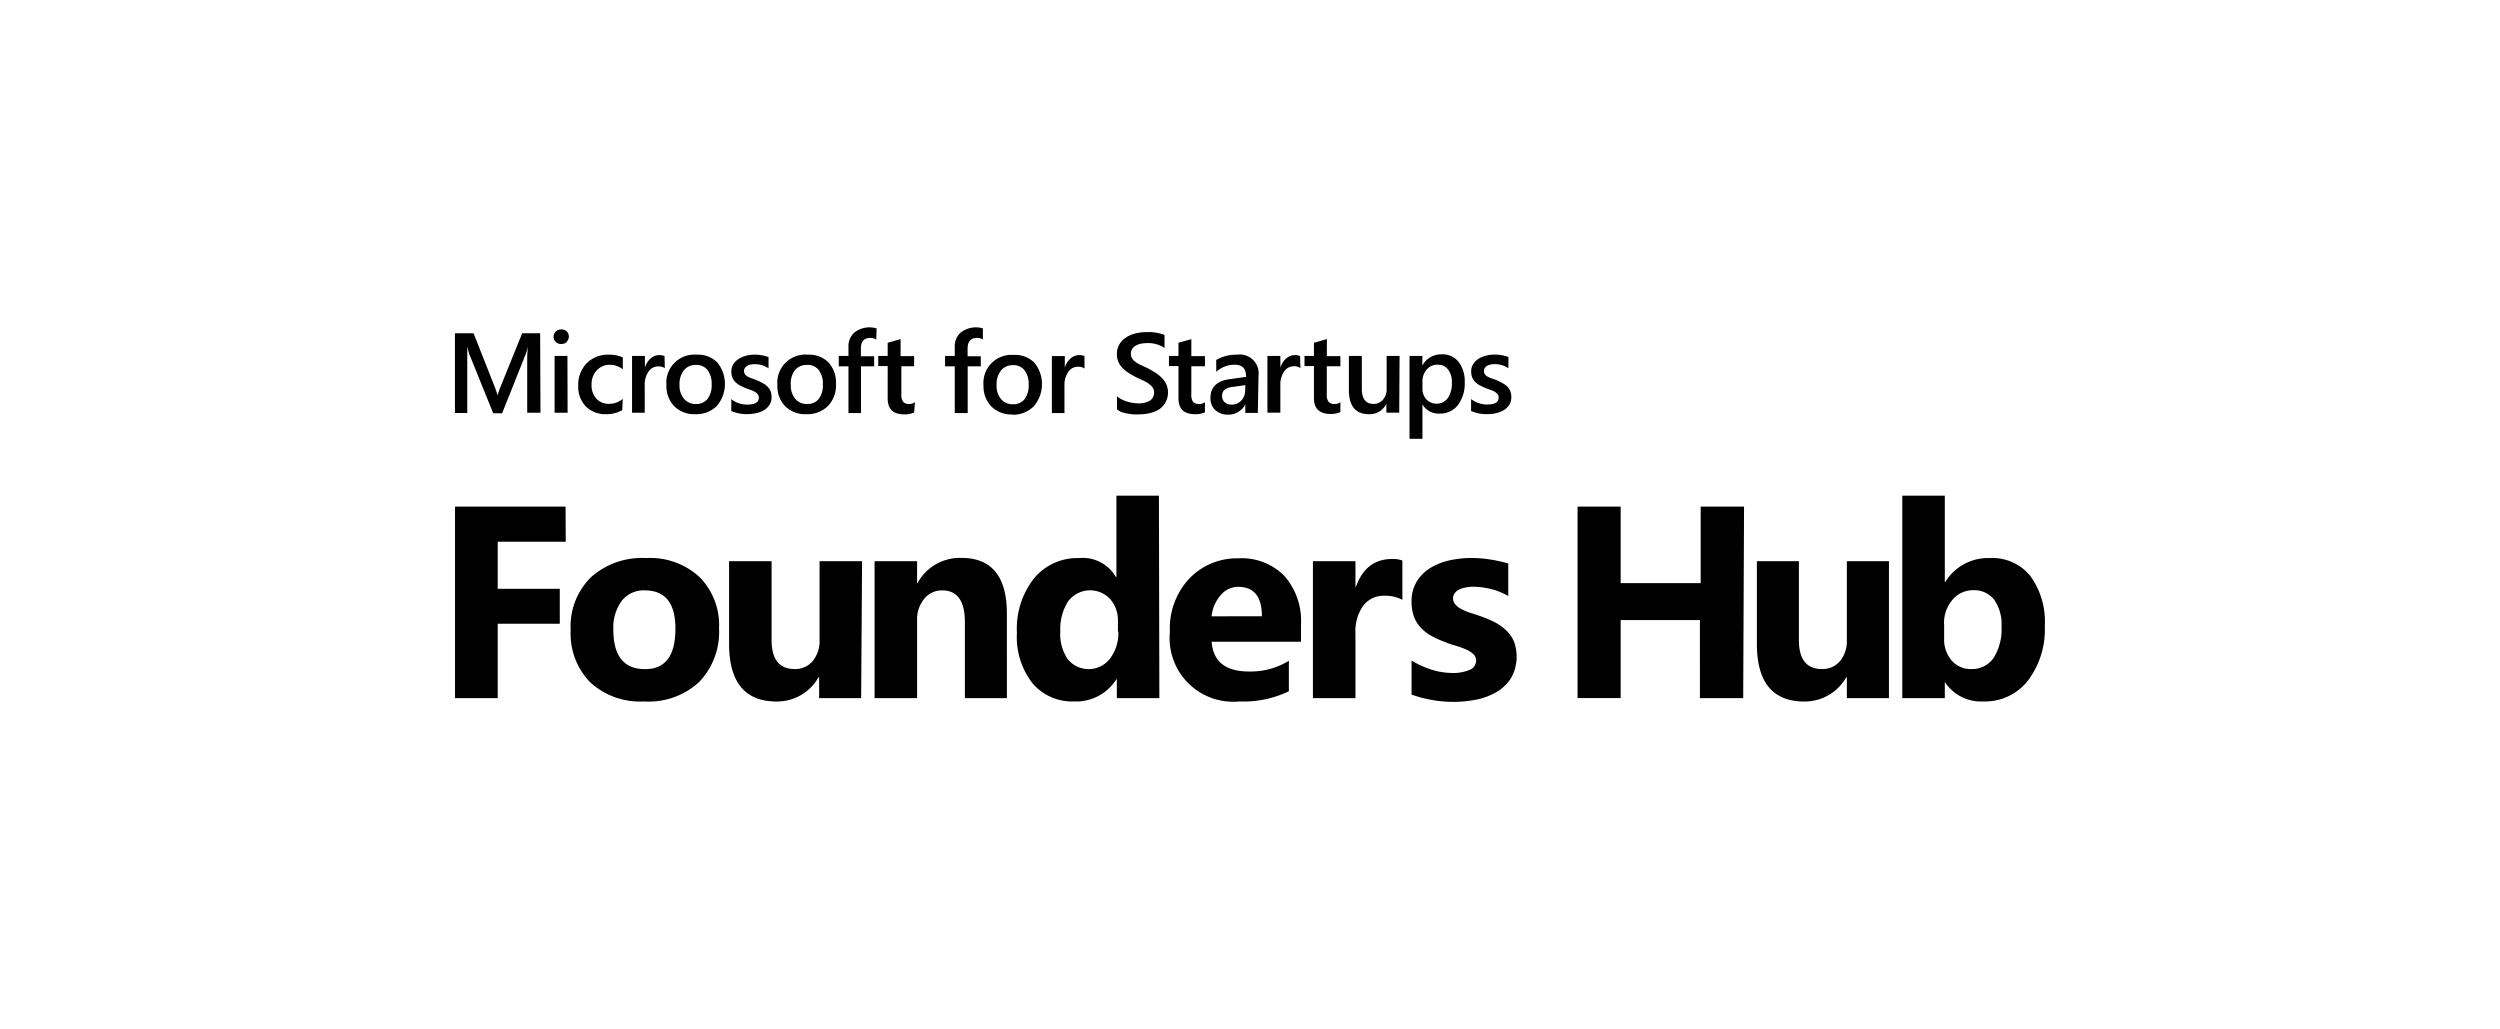 <svg id="图层_1" data-name="图层 1" xmlns="http://www.w3.org/2000/svg" viewBox="0 0 294 121"><path d="M66.53,63.71h-8v5.53h7.3v4.11h-7.3V82.1H53.51V59.58h13Zm9.2,18.78a8.64,8.64,0,0,1-6.32-2.25,8.18,8.18,0,0,1-2.3-6.12,8.13,8.13,0,0,1,2.39-6.24A9,9,0,0,1,76,65.63a8.53,8.53,0,0,1,6.28,2.25,8,8,0,0,1,2.28,6,8.49,8.49,0,0,1-2.35,6.33A8.73,8.73,0,0,1,75.73,82.49Zm.13-13.06a3.27,3.27,0,0,0-2.73,1.21,5.3,5.3,0,0,0-1,3.42q0,4.64,3.74,4.63c2.38,0,3.56-1.58,3.56-4.76q0-4.5-3.59-4.5ZM101.27,82.1H96.33V79.66h-.08a5.61,5.61,0,0,1-4.91,2.84q-5.59,0-5.6-6.78V66h5v9.27q0,3.4,2.7,3.41a2.69,2.69,0,0,0,2.14-.94,3.78,3.78,0,0,0,.8-2.53V66h5Zm17.14,0h-4.94V73.16q0-3.73-2.67-3.73a2.65,2.65,0,0,0-2.12,1,3.76,3.76,0,0,0-.83,2.51V82.1h-5V66h5v2.55h.06a5.67,5.67,0,0,1,5.16-2.94q5.36,0,5.34,6.63Zm17.93,0h-5V79.89h-.06a5.58,5.58,0,0,1-5,2.6,6.1,6.1,0,0,1-4.85-2.13,8.82,8.82,0,0,1-1.84-5.94,9.58,9.58,0,0,1,2-6.39,6.61,6.61,0,0,1,5.31-2.4,4.5,4.5,0,0,1,4.33,2.23h.06V58.29h5Zm-4.87-7.83V73.06a3.8,3.8,0,0,0-.91-2.6,3.21,3.21,0,0,0-4.55-.18,3.38,3.38,0,0,0-.4.44,6.09,6.09,0,0,0-.92,3.56,5.23,5.23,0,0,0,.89,3.26,3.18,3.18,0,0,0,4.94-.06,5,5,0,0,0,1-3.2ZM153,75.47H142.49q.25,3.5,4.41,3.5a8.61,8.61,0,0,0,4.67-1.26v3.58a12.22,12.22,0,0,1-5.8,1.2,7.48,7.48,0,0,1-8.19-8.18A8.57,8.57,0,0,1,139.9,68a7.75,7.75,0,0,1,5.72-2.34,7,7,0,0,1,5.44,2.09A8,8,0,0,1,153,73.38Zm-4.6-3c0-2.3-.93-3.46-2.8-3.46a2.66,2.66,0,0,0-2.06,1,4.47,4.47,0,0,0-1.06,2.47Zm16.52-1.93a4.31,4.31,0,0,0-2.09-.48,3,3,0,0,0-2.52,1.18,5.16,5.16,0,0,0-.91,3.23V82.1h-5V66h5v3h.06c.78-2.18,2.2-3.26,4.24-3.26a3.17,3.17,0,0,1,1.22.18ZM166,81.68v-4a10.69,10.69,0,0,0,2.44,1.1,8.18,8.18,0,0,0,2.3.36,4.92,4.92,0,0,0,2.08-.36,1.18,1.18,0,0,0,.77-1.1,1,1,0,0,0-.35-.78,3.24,3.24,0,0,0-.89-.55,9.73,9.73,0,0,0-1.18-.42,9.52,9.52,0,0,1-1.24-.43,11.22,11.22,0,0,1-1.69-.77,5,5,0,0,1-1.23-1,3.88,3.88,0,0,1-.75-1.27,5.32,5.32,0,0,1-.26-1.72,4.41,4.41,0,0,1,.59-2.32,4.9,4.9,0,0,1,1.57-1.6,7.49,7.49,0,0,1,2.25-.91,12.18,12.18,0,0,1,2.63-.29,14.19,14.19,0,0,1,2.16.17,15.83,15.83,0,0,1,2.17.48v3.82a7.77,7.77,0,0,0-2-.81,8.86,8.86,0,0,0-2.11-.28,4.6,4.6,0,0,0-.91.09,2.83,2.83,0,0,0-.76.25,1.28,1.28,0,0,0-.52.43.94.94,0,0,0-.19.58,1.13,1.13,0,0,0,.29.76,2.28,2.28,0,0,0,.73.54,5.93,5.93,0,0,0,1,.41l1.11.37a14.72,14.72,0,0,1,1.79.75,5.93,5.93,0,0,1,1.37,1,3.7,3.7,0,0,1,.88,1.29,5.14,5.14,0,0,1-.31,4.2,5,5,0,0,1-1.64,1.65,7.71,7.71,0,0,1-2.37.93,13.69,13.69,0,0,1-2.79.29A14.59,14.59,0,0,1,166,81.68Zm39,.42h-5.09V72.92h-9.32v9.17h-5.07V59.58h5.07v9H200v-9h5.1Zm17.14,0h-4.95V79.66h-.08a5.61,5.61,0,0,1-4.91,2.84q-5.59,0-5.59-6.77V66h4.94v9.27q0,3.4,2.7,3.41a2.69,2.69,0,0,0,2.14-.94,3.73,3.73,0,0,0,.8-2.53V66h4.95Zm6.63-1.87h-.06V82.1h-5V58.29h5V68.44h.06A5.87,5.87,0,0,1,234,65.63a5.75,5.75,0,0,1,4.79,2.13,9.2,9.2,0,0,1,1.68,5.84,10,10,0,0,1-2,6.46,6.41,6.41,0,0,1-5.25,2.43,5.07,5.07,0,0,1-4.49-2.26Zm-.14-6.78V75.1a3.75,3.75,0,0,0,.89,2.58,2.93,2.93,0,0,0,2.29,1,3.07,3.07,0,0,0,2.64-1.31,6.34,6.34,0,0,0,.93-3.71,5,5,0,0,0-.86-3.12,2.93,2.93,0,0,0-2.43-1.13,3.15,3.15,0,0,0-2.47,1.11,4.21,4.21,0,0,0-1,2.91Z"/><path d="M63.56,48.54H62v-6c0-.5,0-1.11.1-1.82h0a7.32,7.32,0,0,1-.26.88l-2.79,7H58l-2.8-6.93a6.21,6.21,0,0,1-.25-.94h0c0,.38,0,1,0,1.84v6H53.5V39.19h2.19l2.46,6.23a9,9,0,0,1,.36,1.07h0c.16-.5.29-.86.39-1.1l2.51-6.2h2.11ZM66,40.46a.92.92,0,0,1-.63-.24.81.81,0,0,1-.27-.62.83.83,0,0,1,.27-.62.87.87,0,0,1,.63-.24.93.93,0,0,1,.66.24.85.85,0,0,1,0,1.18l0,.05a1,1,0,0,1-.66.25Zm.75,8.08H65.22V41.86h1.51Zm6.43-.31a3.73,3.73,0,0,1-1.9.48,3.22,3.22,0,0,1-2.4-.93A3.3,3.3,0,0,1,68,45.37a3.67,3.67,0,0,1,1-2.66,3.55,3.55,0,0,1,2.63-1,3.89,3.89,0,0,1,1.61.32v1.4a2.44,2.44,0,0,0-1.49-.53,2.08,2.08,0,0,0-1.57.65,2.38,2.38,0,0,0-.61,1.7,2.29,2.29,0,0,0,.57,1.64,2,2,0,0,0,1.55.6,2.41,2.41,0,0,0,1.54-.58Zm5-4.93a1.23,1.23,0,0,0-.79-.21,1.36,1.36,0,0,0-1.12.6,2.74,2.74,0,0,0-.45,1.65v3.2H74.33V41.86h1.51v1.38h0a2.32,2.32,0,0,1,.68-1.09,1.53,1.53,0,0,1,1-.39,1.34,1.34,0,0,1,.63.12Zm3.58,5.41a3.34,3.34,0,0,1-2.47-.94,3.41,3.41,0,0,1-.92-2.48,3.3,3.3,0,0,1,3.55-3.58,3.2,3.2,0,0,1,2.44.92,4,4,0,0,1-.06,5.11A3.45,3.45,0,0,1,81.78,48.71Zm.07-5.79a1.72,1.72,0,0,0-1.4.62,2.61,2.61,0,0,0-.52,1.71,2.42,2.42,0,0,0,.53,1.65,1.74,1.74,0,0,0,1.39.61,1.66,1.66,0,0,0,1.38-.6,2.62,2.62,0,0,0,.48-1.69,2.67,2.67,0,0,0-.48-1.7,1.67,1.67,0,0,0-1.38-.61ZM86,48.34v-1.4a3,3,0,0,0,1.87.64c.91,0,1.37-.27,1.37-.81a.59.59,0,0,0-.12-.38,1.07,1.07,0,0,0-.31-.29,2.86,2.86,0,0,0-.47-.22l-.61-.22a7.12,7.12,0,0,1-.74-.35,2.41,2.41,0,0,1-.54-.41,1.39,1.39,0,0,1-.33-.53,1.77,1.77,0,0,1-.11-.68,1.49,1.49,0,0,1,.23-.85,1.9,1.9,0,0,1,.61-.62,3.07,3.07,0,0,1,.87-.38,3.83,3.83,0,0,1,1-.13,4.67,4.67,0,0,1,1.66.28v1.33a2.74,2.74,0,0,0-1.62-.49,2.29,2.29,0,0,0-.52.05,1.34,1.34,0,0,0-.39.16,1,1,0,0,0-.26.25.63.63,0,0,0-.09.33.74.74,0,0,0,.09.36,1,1,0,0,0,.27.27,3.55,3.55,0,0,0,.44.21l.57.2a7,7,0,0,1,.78.37,2.64,2.64,0,0,1,.58.41,1.6,1.6,0,0,1,.38.54,1.8,1.8,0,0,1,.13.72,1.63,1.63,0,0,1-.24.89,2,2,0,0,1-.62.63,3,3,0,0,1-.91.36,5,5,0,0,1-1.08.12,4.37,4.37,0,0,1-1.89-.37Zm8.81.37a3.32,3.32,0,0,1-2.47-.94,3.37,3.37,0,0,1-.92-2.48A3.3,3.3,0,0,1,95,41.71a3.22,3.22,0,0,1,2.44.92,3.55,3.55,0,0,1,.87,2.55,3.48,3.48,0,0,1-.94,2.56A3.43,3.43,0,0,1,94.85,48.71Zm.07-5.79a1.71,1.71,0,0,0-1.4.62A2.55,2.55,0,0,0,93,45.25a2.42,2.42,0,0,0,.52,1.65,1.76,1.76,0,0,0,1.4.61,1.66,1.66,0,0,0,1.37-.6,2.62,2.62,0,0,0,.48-1.69,2.67,2.67,0,0,0-.48-1.7,1.64,1.64,0,0,0-1.37-.61Zm8.17-3a1.46,1.46,0,0,0-.7-.18c-.74,0-1.11.42-1.11,1.25v.91h1.56v1.18h-1.55v5.5H99.78v-5.5H98.64V41.86h1.14V40.78a2.11,2.11,0,0,1,.69-1.67,2.9,2.9,0,0,1,2.62-.49Zm4.45,8.59a2.56,2.56,0,0,1-1.16.22c-1.3,0-1.95-.62-1.95-1.87V43.05h-1.11V41.86h1.11V40.31l1.52-.43v2h1.59v1.19H106v3.34a1.35,1.35,0,0,0,.22.85.9.9,0,0,0,.72.25,1,1,0,0,0,.66-.22Zm8.09-8.59a1.4,1.4,0,0,0-.7-.18c-.73,0-1.1.42-1.1,1.25v.91h1.55v1.18h-1.54v5.5h-1.52v-5.5h-1.14V41.86h1.14V40.78a2.12,2.12,0,0,1,.7-1.67,2.88,2.88,0,0,1,2.61-.49Zm3.46,8.82a3.34,3.34,0,0,1-2.47-.94,3.41,3.41,0,0,1-.92-2.48,3.3,3.3,0,0,1,3.55-3.58,3.2,3.2,0,0,1,2.44.92,4,4,0,0,1-.07,5.11,3.41,3.41,0,0,1-2.53,1Zm.07-5.79a1.71,1.71,0,0,0-1.4.62,2.55,2.55,0,0,0-.52,1.71,2.42,2.42,0,0,0,.52,1.65,1.74,1.74,0,0,0,1.4.61,1.66,1.66,0,0,0,1.37-.6,2.62,2.62,0,0,0,.48-1.69,2.67,2.67,0,0,0-.48-1.7,1.64,1.64,0,0,0-1.37-.61Zm8.42.39a1.23,1.23,0,0,0-.79-.21,1.33,1.33,0,0,0-1.12.6,2.74,2.74,0,0,0-.45,1.65v3.2H123.7V41.87h1.52v1.37h0a2.4,2.4,0,0,1,.68-1.09,1.57,1.57,0,0,1,1-.39,1.36,1.36,0,0,1,.63.12Zm3.82,4.85v-1.6a2.61,2.61,0,0,0,.51.36,4.39,4.39,0,0,0,.63.26,3.84,3.84,0,0,0,.67.16,3.08,3.08,0,0,0,.61.06,2.61,2.61,0,0,0,1.46-.32,1.11,1.11,0,0,0,.48-.95,1,1,0,0,0-.16-.57,1.61,1.61,0,0,0-.45-.45,4.5,4.5,0,0,0-.67-.39l-.84-.39c-.32-.17-.61-.34-.89-.51a4.87,4.87,0,0,1-.71-.58,2.47,2.47,0,0,1-.48-.71,2.29,2.29,0,0,1-.17-.93,2.13,2.13,0,0,1,.3-1.15,2.48,2.48,0,0,1,.78-.8,3.51,3.51,0,0,1,1.11-.47,5.38,5.38,0,0,1,1.27-.15,5.15,5.15,0,0,1,2.14.33v1.53a3.43,3.43,0,0,0-2.05-.57,3.82,3.82,0,0,0-.68.06,2.18,2.18,0,0,0-.62.22,1.33,1.33,0,0,0-.44.38,1.06,1.06,0,0,0-.17.57,1.17,1.17,0,0,0,.13.55,1.38,1.38,0,0,0,.39.41,2.92,2.92,0,0,0,.61.37l.84.39c.32.17.63.35.92.53a4.57,4.57,0,0,1,.76.62,2.73,2.73,0,0,1,.52.75,2.4,2.4,0,0,1-.86,2.95,3.58,3.58,0,0,1-1.12.44,6,6,0,0,1-1.34.14,4.45,4.45,0,0,1-.58,0,5.9,5.9,0,0,1-.7-.1,5.63,5.63,0,0,1-.68-.17A2,2,0,0,1,131.4,48.16Zm10.34.3a2.62,2.62,0,0,1-1.17.22c-1.3,0-1.94-.62-1.94-1.86V43.05h-1.12V41.86h1.12V40.31l1.51-.43v2h1.6v1.19h-1.6v3.34a1.36,1.36,0,0,0,.21.85.92.92,0,0,0,.72.25,1,1,0,0,0,.67-.22Zm6.22.07h-1.47v-1h0a2.22,2.22,0,0,1-2,1.2,2.13,2.13,0,0,1-1.54-.54,1.86,1.86,0,0,1-.56-1.41c0-1.26.73-2,2.19-2.21l2-.28c0-1-.45-1.43-1.36-1.43a3.23,3.23,0,0,0-2.15.83V42.33a4.72,4.72,0,0,1,2.44-.62A2.22,2.22,0,0,1,148,44.2Zm-1.46-3.27-1.41.2a2.17,2.17,0,0,0-1,.31.92.92,0,0,0-.33.81.93.93,0,0,0,.31.7,1.17,1.17,0,0,0,.81.27,1.49,1.49,0,0,0,1.14-.48,1.68,1.68,0,0,0,.45-1.23Zm6.47-2a1.3,1.3,0,0,0-.79-.22,1.37,1.37,0,0,0-1.12.61,2.71,2.71,0,0,0-.45,1.65v3.2h-1.52V41.86h1.52v1.38h0a2.34,2.34,0,0,1,.69-1.09,1.53,1.53,0,0,1,1-.39,1.36,1.36,0,0,1,.63.12Zm4.7,5.17a2.7,2.7,0,0,1-1.16.22c-1.3,0-1.95-.62-1.95-1.87V43.05h-1.11V41.86h1.11V40.31l1.52-.43v2h1.59v1.19h-1.6v3.34a1.29,1.29,0,0,0,.22.85.89.89,0,0,0,.71.25,1,1,0,0,0,.67-.22Zm6.92.07h-1.51V47.48h0A2.19,2.19,0,0,1,161,48.71q-2.37,0-2.37-2.85v-4h1.52V45.7q0,1.8,1.38,1.8a1.42,1.42,0,0,0,1.11-.5,1.86,1.86,0,0,0,.43-1.3V41.86h1.52Zm2.73-1h0v4.07h-1.52V41.86h1.51V43h0a2.48,2.48,0,0,1,2.27-1.33,2.37,2.37,0,0,1,2,.9,3.75,3.75,0,0,1,.71,2.4,4.18,4.18,0,0,1-.8,2.67,2.66,2.66,0,0,1-2.19,1,2.19,2.19,0,0,1-2-1.12Zm0-2.63v.83a1.8,1.8,0,0,0,.47,1.24,1.65,1.65,0,0,0,2.32.06,1.9,1.9,0,0,0,.19-.21,3.06,3.06,0,0,0,.48-1.83,2.37,2.37,0,0,0-.45-1.54,1.46,1.46,0,0,0-1.21-.56,1.61,1.61,0,0,0-1.3.57,2.11,2.11,0,0,0-.5,1.44ZM173,48.33v-1.4a3.05,3.05,0,0,0,1.88.64c.91,0,1.36-.27,1.36-.81a.58.58,0,0,0-.11-.38,1.26,1.26,0,0,0-.32-.29,2.52,2.52,0,0,0-.47-.22l-.6-.22a7.12,7.12,0,0,1-.74-.35,2.46,2.46,0,0,1-.55-.41,1.69,1.69,0,0,1-.33-.53,2,2,0,0,1-.11-.68,1.57,1.57,0,0,1,.23-.85,2,2,0,0,1,.61-.62,2.86,2.86,0,0,1,.88-.38,3.83,3.83,0,0,1,1-.13,4.71,4.71,0,0,1,1.66.28v1.33a2.78,2.78,0,0,0-1.62-.49,2.24,2.24,0,0,0-.52.06,1.52,1.52,0,0,0-.4.16.78.78,0,0,0-.25.26.59.59,0,0,0-.09.32.74.74,0,0,0,.09.36.87.87,0,0,0,.27.27,3.42,3.42,0,0,0,.43.21l.58.2a7.76,7.76,0,0,1,.77.37,3,3,0,0,1,.59.41,1.65,1.65,0,0,1,.36.54,1.82,1.82,0,0,1,.13.73,1.59,1.59,0,0,1-.23.88,2,2,0,0,1-.63.63,3,3,0,0,1-.91.36,3.94,3.94,0,0,1-1.08.12,4.37,4.37,0,0,1-1.89-.37Z"/></svg>